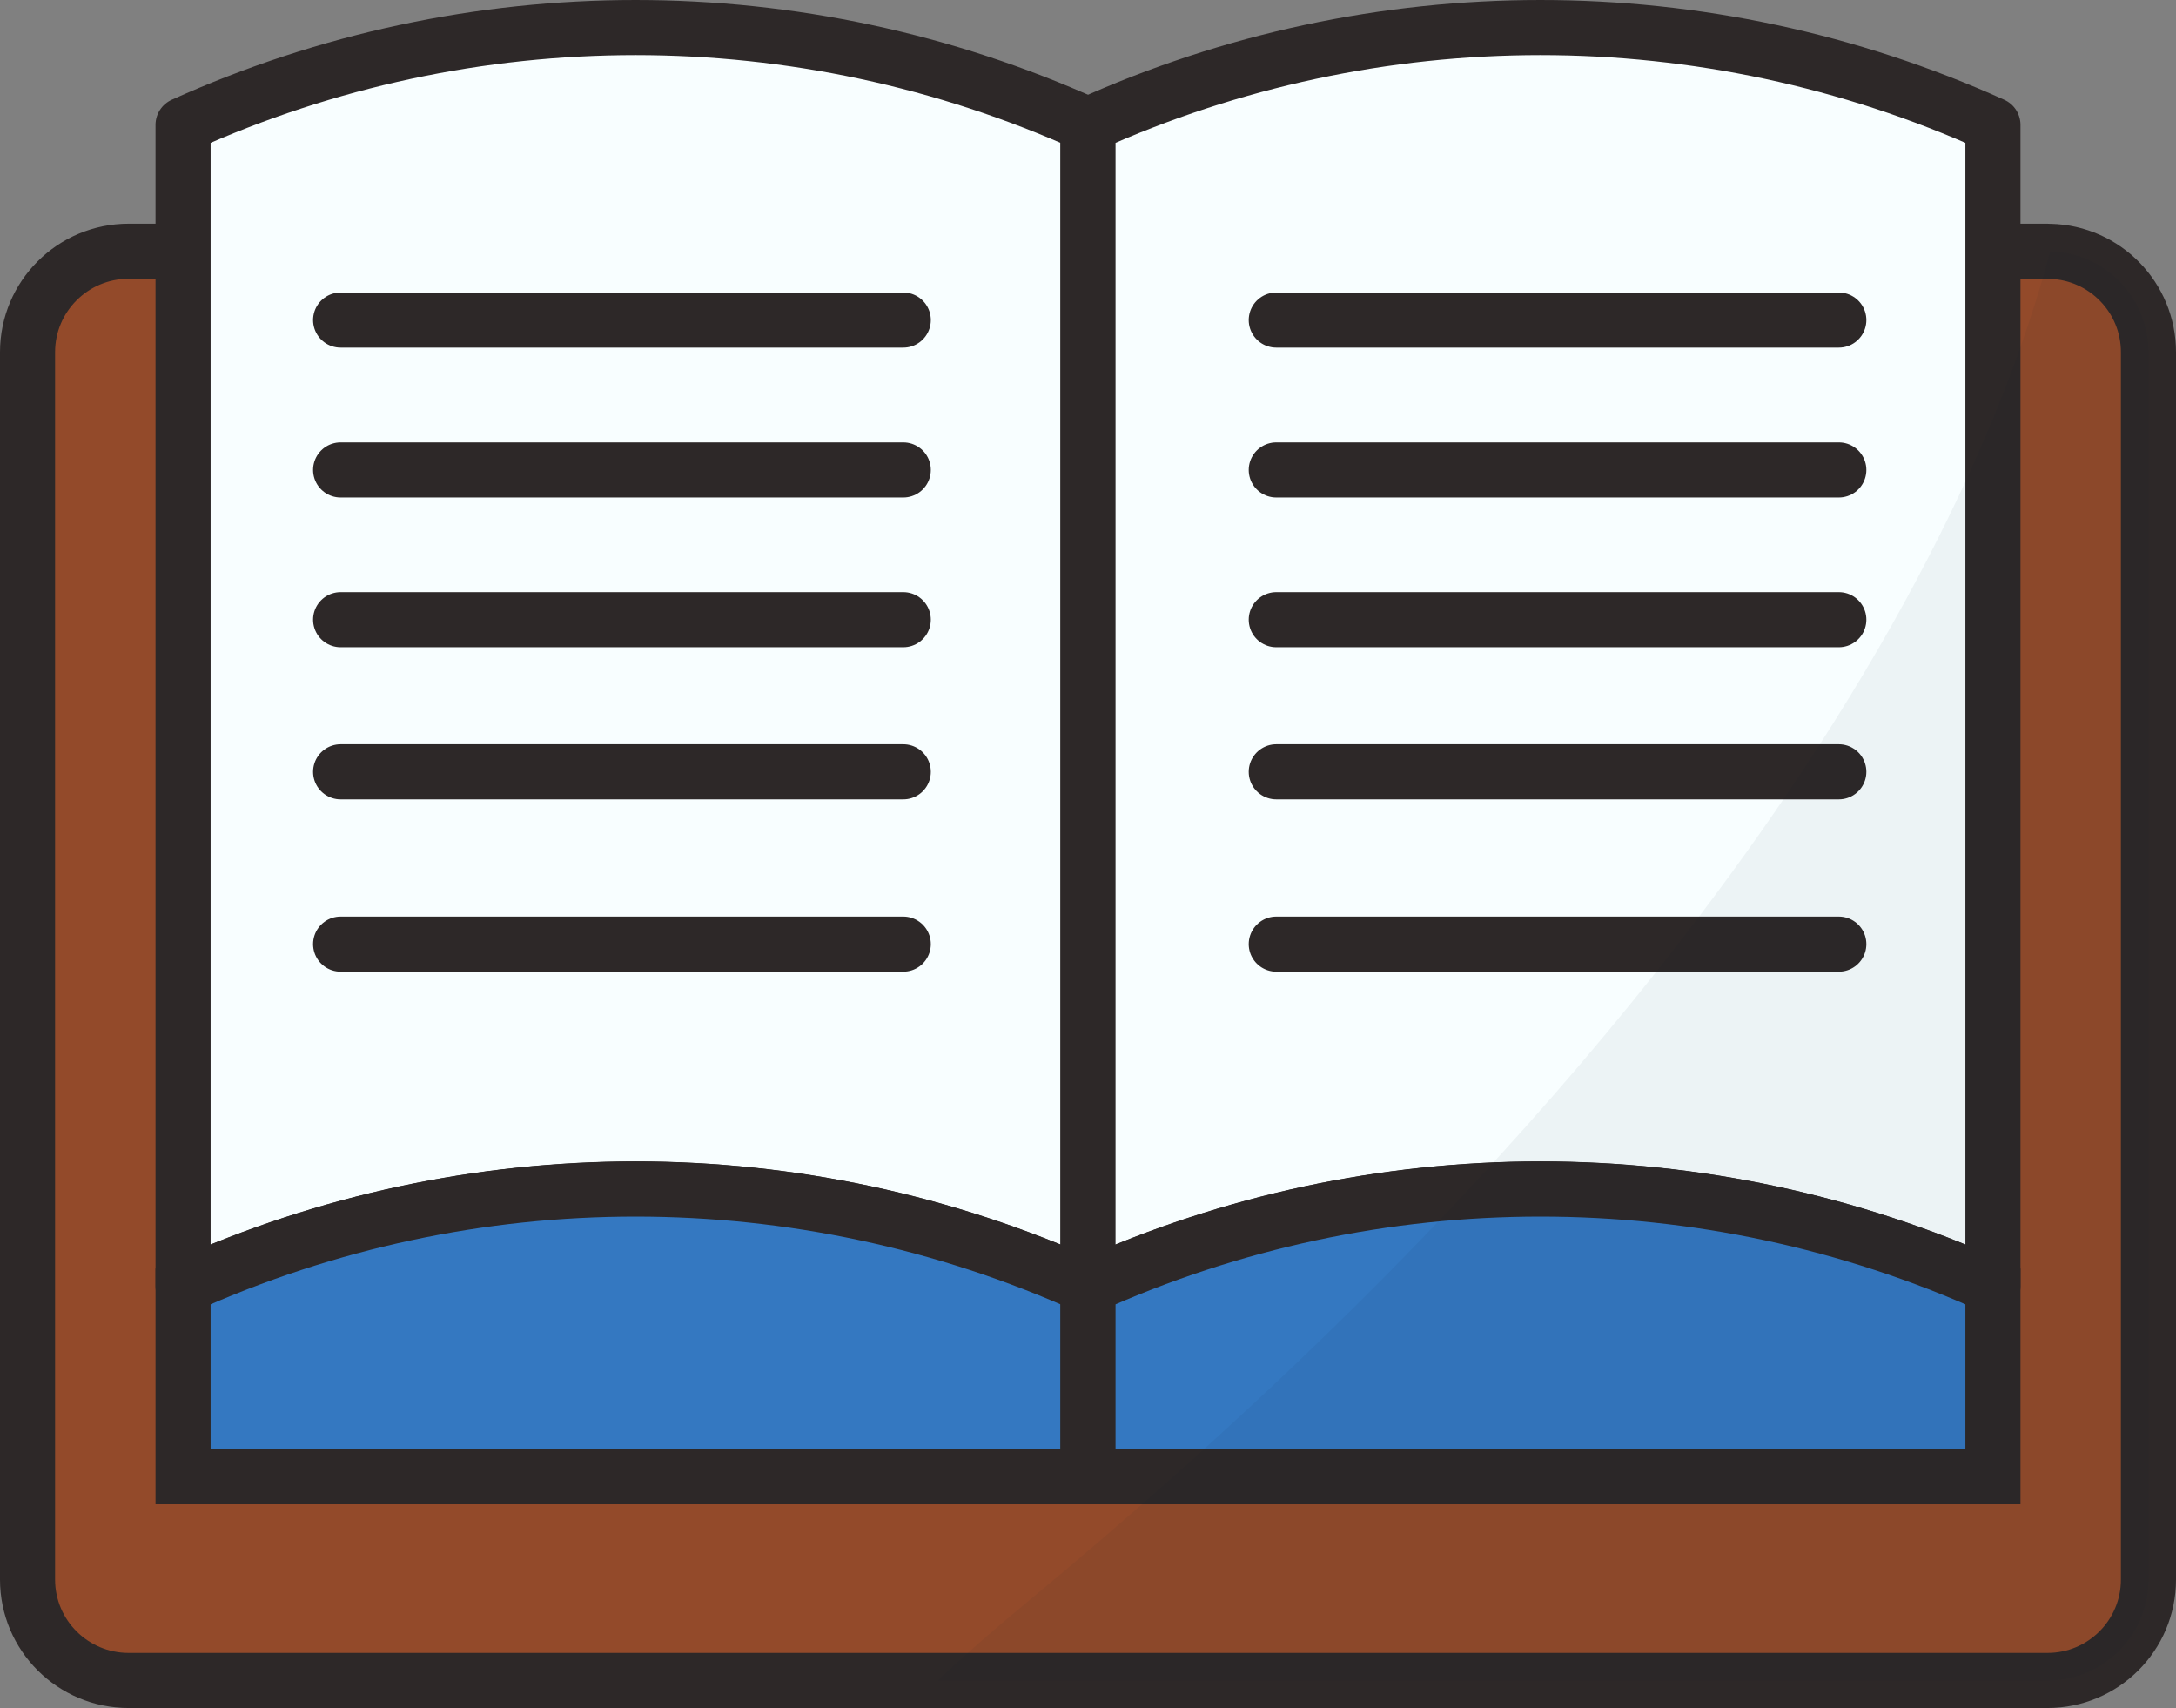 <svg width="158" height="124" viewBox="0 0 158 124" fill="none" xmlns="http://www.w3.org/2000/svg">
<rect x="0" y="0" width="158" height="124" fill="#808080" stroke="none"/>
<path d="M156 25.564V114.674C156 118.725 152.72 122 148.664 122H9.344C5.287 122 2 118.725 2 114.674V25.564C2 21.521 5.287 18.238 9.344 18.238H148.664C148.734 18.238 148.796 18.238 148.866 18.246C152.829 18.347 156 21.59 156 25.564Z" fill="#934A2A" stroke="#2D2828" stroke-width="4" stroke-miterlimit="10"/>
<path d="M79 9.066V93.38C58.11 83.96 34.182 83.96 13.292 93.38V9.066C34.182 -0.355 58.11 -0.355 79 9.066Z" fill="#F8FEFF" stroke="#2D2828" stroke-width="4" stroke-linecap="round" stroke-linejoin="round"/>
<path d="M79 93.388V107.209H13.292V93.388C34.182 83.967 58.11 83.967 79 93.388Z" fill="#3478C1" stroke="#2D2828" stroke-width="4" stroke-miterlimit="10"/>
<path d="M79 9.066V93.38C99.89 83.96 123.818 83.96 144.708 93.38V9.066C123.818 -0.355 99.89 -0.355 79 9.066Z" fill="#F8FEFF" stroke="#2D2828" stroke-width="4" stroke-linecap="round" stroke-linejoin="round"/>
<path d="M79 93.388V107.209H144.708V93.388C123.818 83.967 99.89 83.967 79 93.388Z" fill="#3478C1" stroke="#2D2828" stroke-width="4" stroke-miterlimit="10"/>
<path d="M92.67 23.236H133.517" stroke="#2D2828" stroke-width="4" stroke-miterlimit="10" stroke-linecap="round"/>
<path d="M92.67 56.033H133.517" stroke="#2D2828" stroke-width="4" stroke-miterlimit="10" stroke-linecap="round"/>
<path d="M92.67 68.541H133.517" stroke="#2D2828" stroke-width="4" stroke-miterlimit="10" stroke-linecap="round"/>
<path d="M92.67 44.988H133.517" stroke="#2D2828" stroke-width="4" stroke-miterlimit="10" stroke-linecap="round"/>
<path d="M92.67 34.117H133.517" stroke="#2D2828" stroke-width="4" stroke-miterlimit="10" stroke-linecap="round"/>
<path d="M24.732 23.236H65.587" stroke="#2D2828" stroke-width="4" stroke-miterlimit="10" stroke-linecap="round"/>
<path d="M24.732 56.033H65.587" stroke="#2D2828" stroke-width="4" stroke-miterlimit="10" stroke-linecap="round"/>
<path d="M24.732 68.541H65.587" stroke="#2D2828" stroke-width="4" stroke-miterlimit="10" stroke-linecap="round"/>
<path d="M24.732 44.988H65.587" stroke="#2D2828" stroke-width="4" stroke-miterlimit="10" stroke-linecap="round"/>
<path d="M24.732 34.117H65.587" stroke="#2D2828" stroke-width="4" stroke-miterlimit="10" stroke-linecap="round"/>
<path opacity="0.05" d="M156 25.564V114.674C156 118.725 152.72 122 148.664 122H68.089C69.954 120.246 72.107 118.353 74.562 116.327C78.285 113.246 81.821 110.204 85.186 107.209C93.237 100.046 100.302 93.124 106.488 86.505C112.355 80.227 117.438 74.22 121.844 68.532C125.225 64.171 128.209 59.996 130.836 56.03C137.442 46.051 141.817 37.39 144.716 30.383C146.736 25.494 148.034 21.404 148.866 18.246C152.829 18.347 156 21.591 156 25.564Z" fill="#051B35"/>
</svg>
